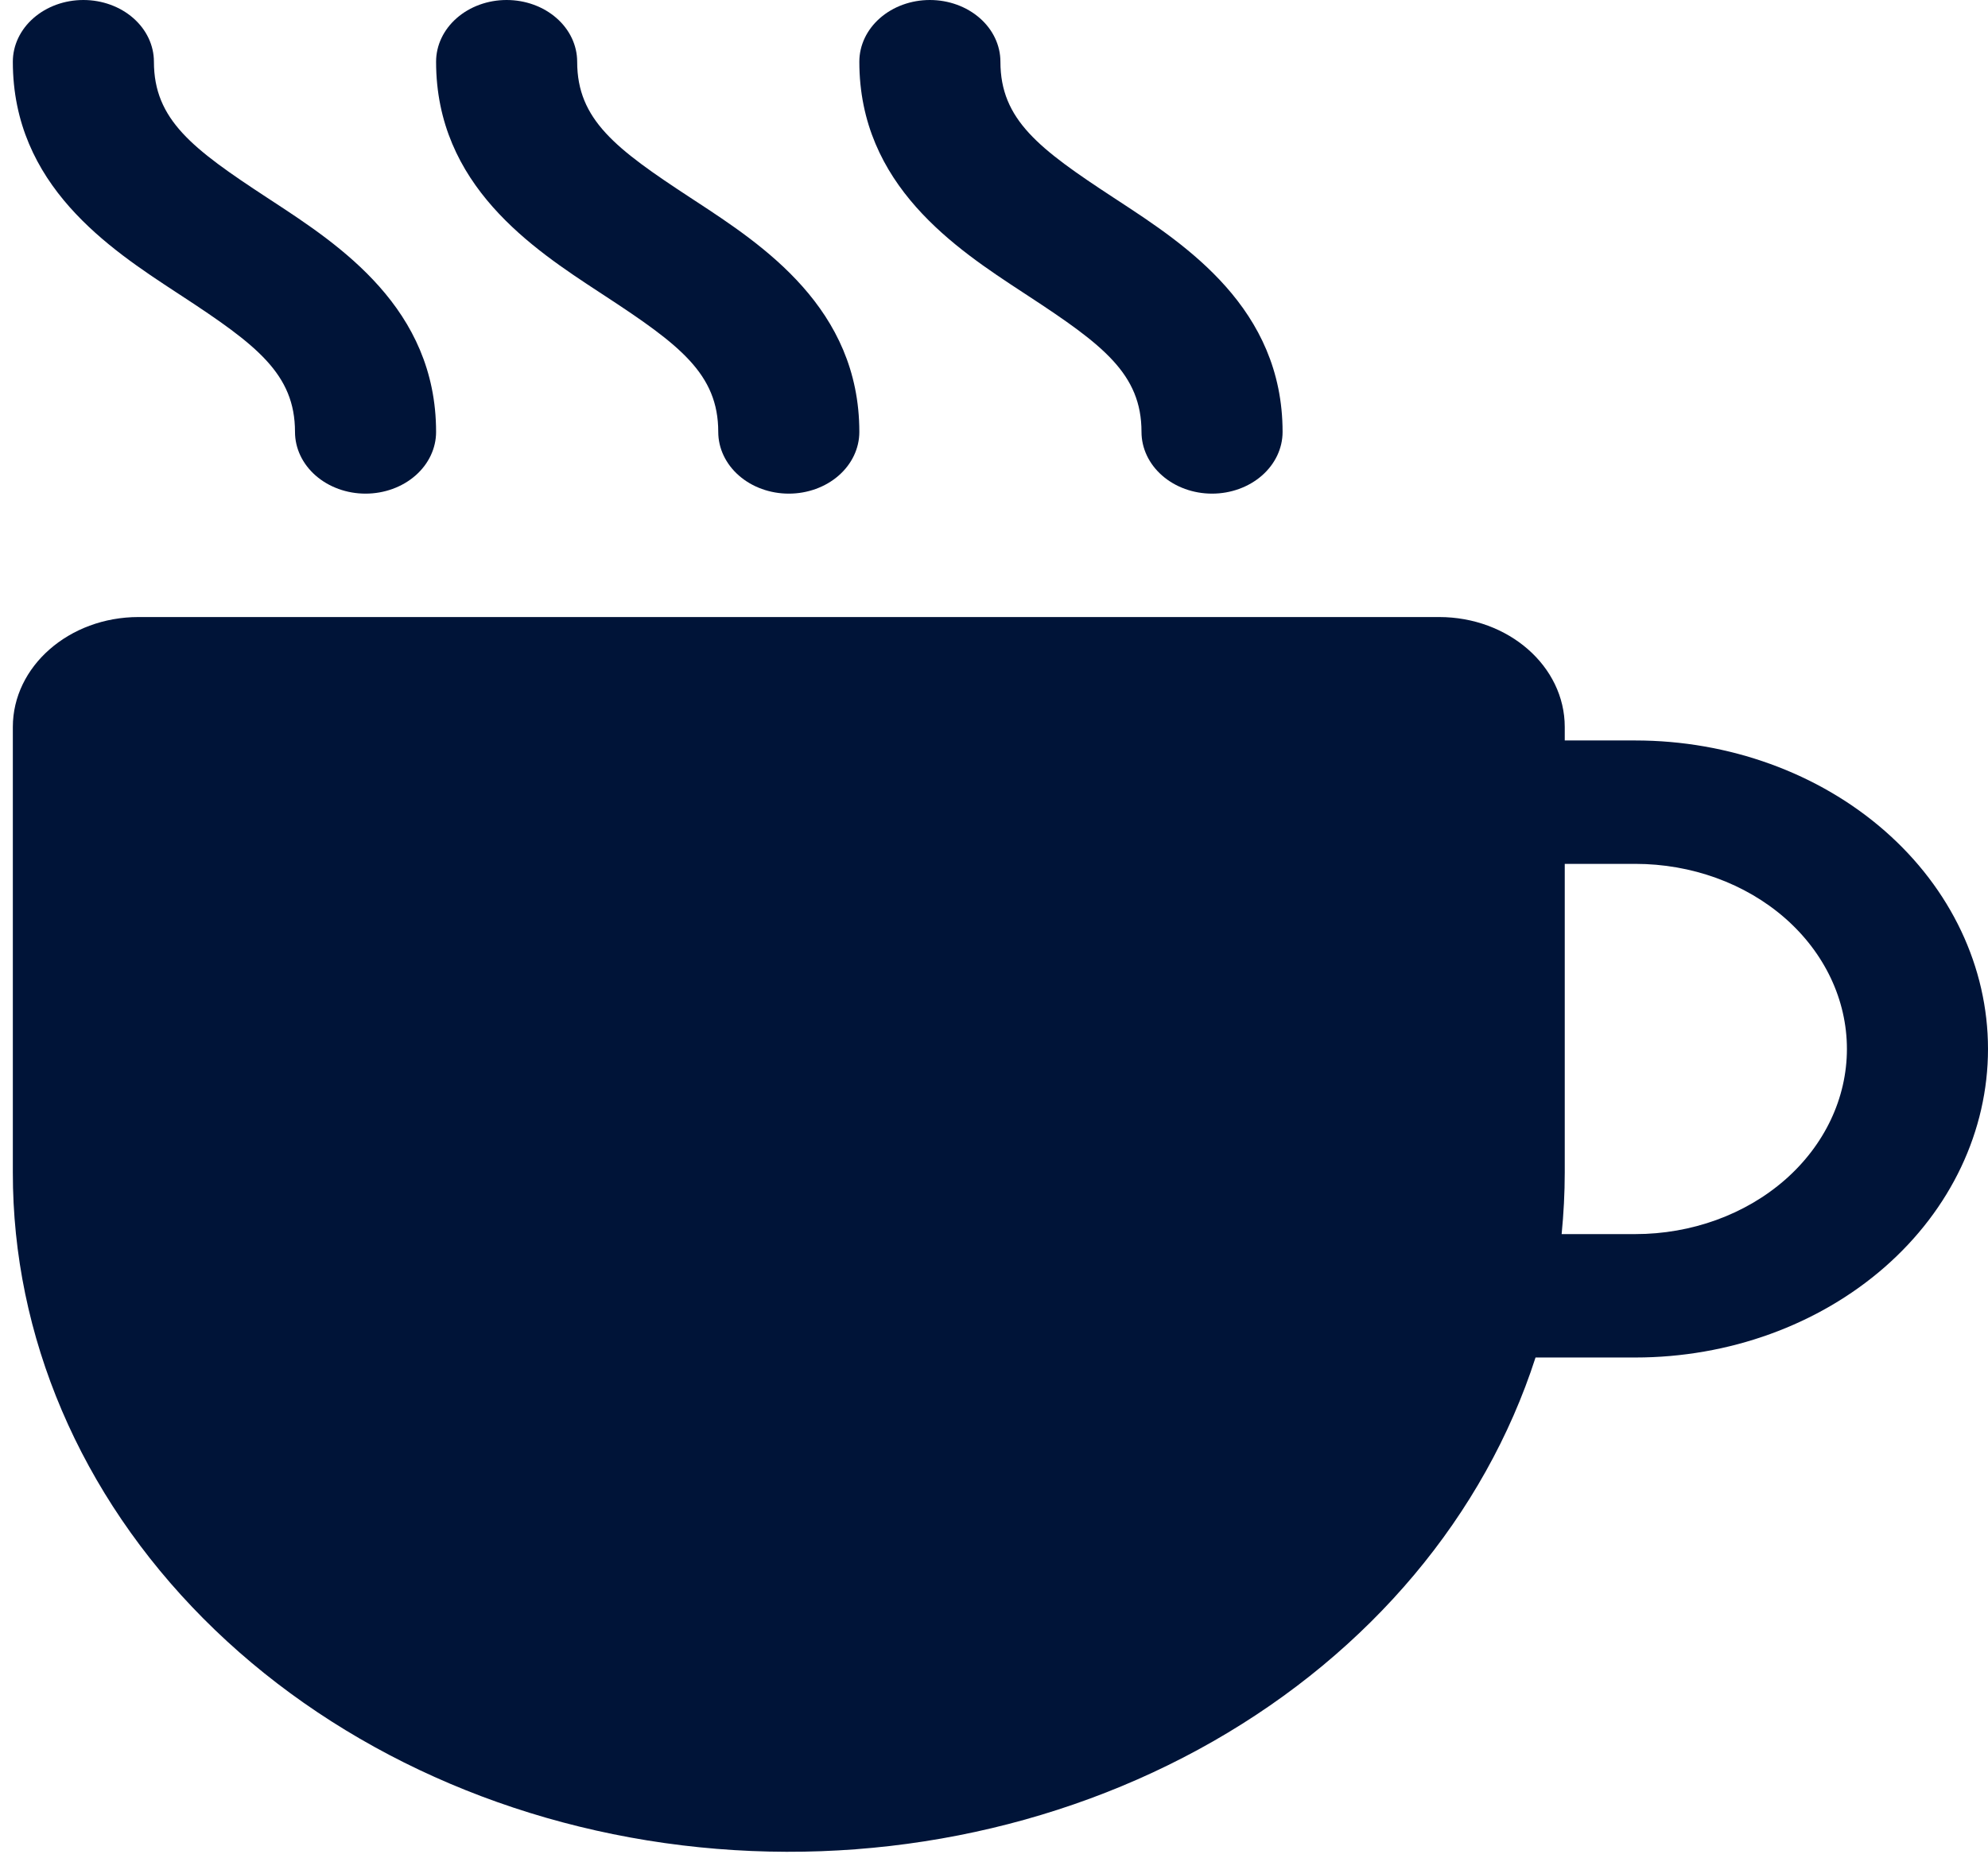 <svg width="92" height="86" viewBox="0 0 92 86" fill="none" xmlns="http://www.w3.org/2000/svg">
<path d="M7.123 2.856C7.123 2.099 6.779 1.372 6.167 0.837C5.554 0.301 4.724 0 3.858 0C2.992 0 2.162 0.301 1.55 0.837C0.938 1.372 0.594 2.099 0.594 2.856C0.594 8.58 5.073 11.51 8.167 13.538L8.429 13.709C11.863 15.96 13.652 17.308 13.652 19.993C13.652 20.75 13.996 21.477 14.608 22.012C15.22 22.548 16.05 22.849 16.916 22.849C17.782 22.849 18.612 22.548 19.225 22.012C19.837 21.477 20.181 20.75 20.181 19.993C20.181 14.269 15.702 11.339 12.607 9.311L12.346 9.14C8.912 6.889 7.123 5.541 7.123 2.856ZM26.71 2.856C26.71 2.099 26.366 1.372 25.754 0.837C25.142 0.301 24.311 0 23.445 0C22.579 0 21.749 0.301 21.137 0.837C20.525 1.372 20.181 2.099 20.181 2.856C20.181 8.58 24.66 11.51 27.755 13.538L28.016 13.709C31.45 15.96 33.239 17.308 33.239 19.993C33.239 20.75 33.583 21.477 34.195 22.012C34.807 22.548 35.638 22.849 36.503 22.849C37.369 22.849 38.2 22.548 38.812 22.012C39.424 21.477 39.768 20.75 39.768 19.993C39.768 14.269 35.289 11.339 32.194 9.311L31.933 9.14C28.499 6.889 26.71 5.541 26.71 2.856ZM43.032 0C43.898 0 44.728 0.301 45.341 0.837C45.953 1.372 46.297 2.099 46.297 2.856C46.297 5.541 48.086 6.889 51.52 9.14L51.781 9.311C54.876 11.339 59.355 14.269 59.355 19.993C59.355 20.75 59.011 21.477 58.399 22.012C57.787 22.548 56.956 22.849 56.09 22.849C55.225 22.849 54.394 22.548 53.782 22.012C53.17 21.477 52.826 20.75 52.826 19.993C52.826 17.308 51.037 15.96 47.603 13.709L47.342 13.538C44.247 11.51 39.768 8.58 39.768 2.856C39.768 2.099 40.112 1.372 40.724 0.837C41.336 0.301 42.167 0 43.032 0ZM0.594 33.651C0.594 30.846 3.199 28.561 6.411 28.561H66.596C69.808 28.561 72.413 30.84 72.413 33.651V34.274H75.677C80.007 34.274 84.158 35.778 87.219 38.456C90.28 41.134 92 44.767 92 48.554C92 52.342 90.28 55.974 87.219 58.652C84.158 61.33 80.007 62.835 75.677 62.835H71.061C68.704 70.138 63.406 76.447 56.145 80.598C48.884 84.749 40.151 86.46 31.56 85.415C22.969 84.371 15.101 80.641 9.409 74.915C3.717 69.19 0.585 61.855 0.594 54.267V33.651ZM72.269 57.123H75.677C78.275 57.123 80.766 56.22 82.603 54.613C84.439 53.006 85.471 50.827 85.471 48.554C85.471 46.282 84.439 44.102 82.603 42.495C80.766 40.889 78.275 39.986 75.677 39.986H72.413V54.267C72.413 55.232 72.361 56.18 72.269 57.123Z" fill="#001438"/>
</svg>
